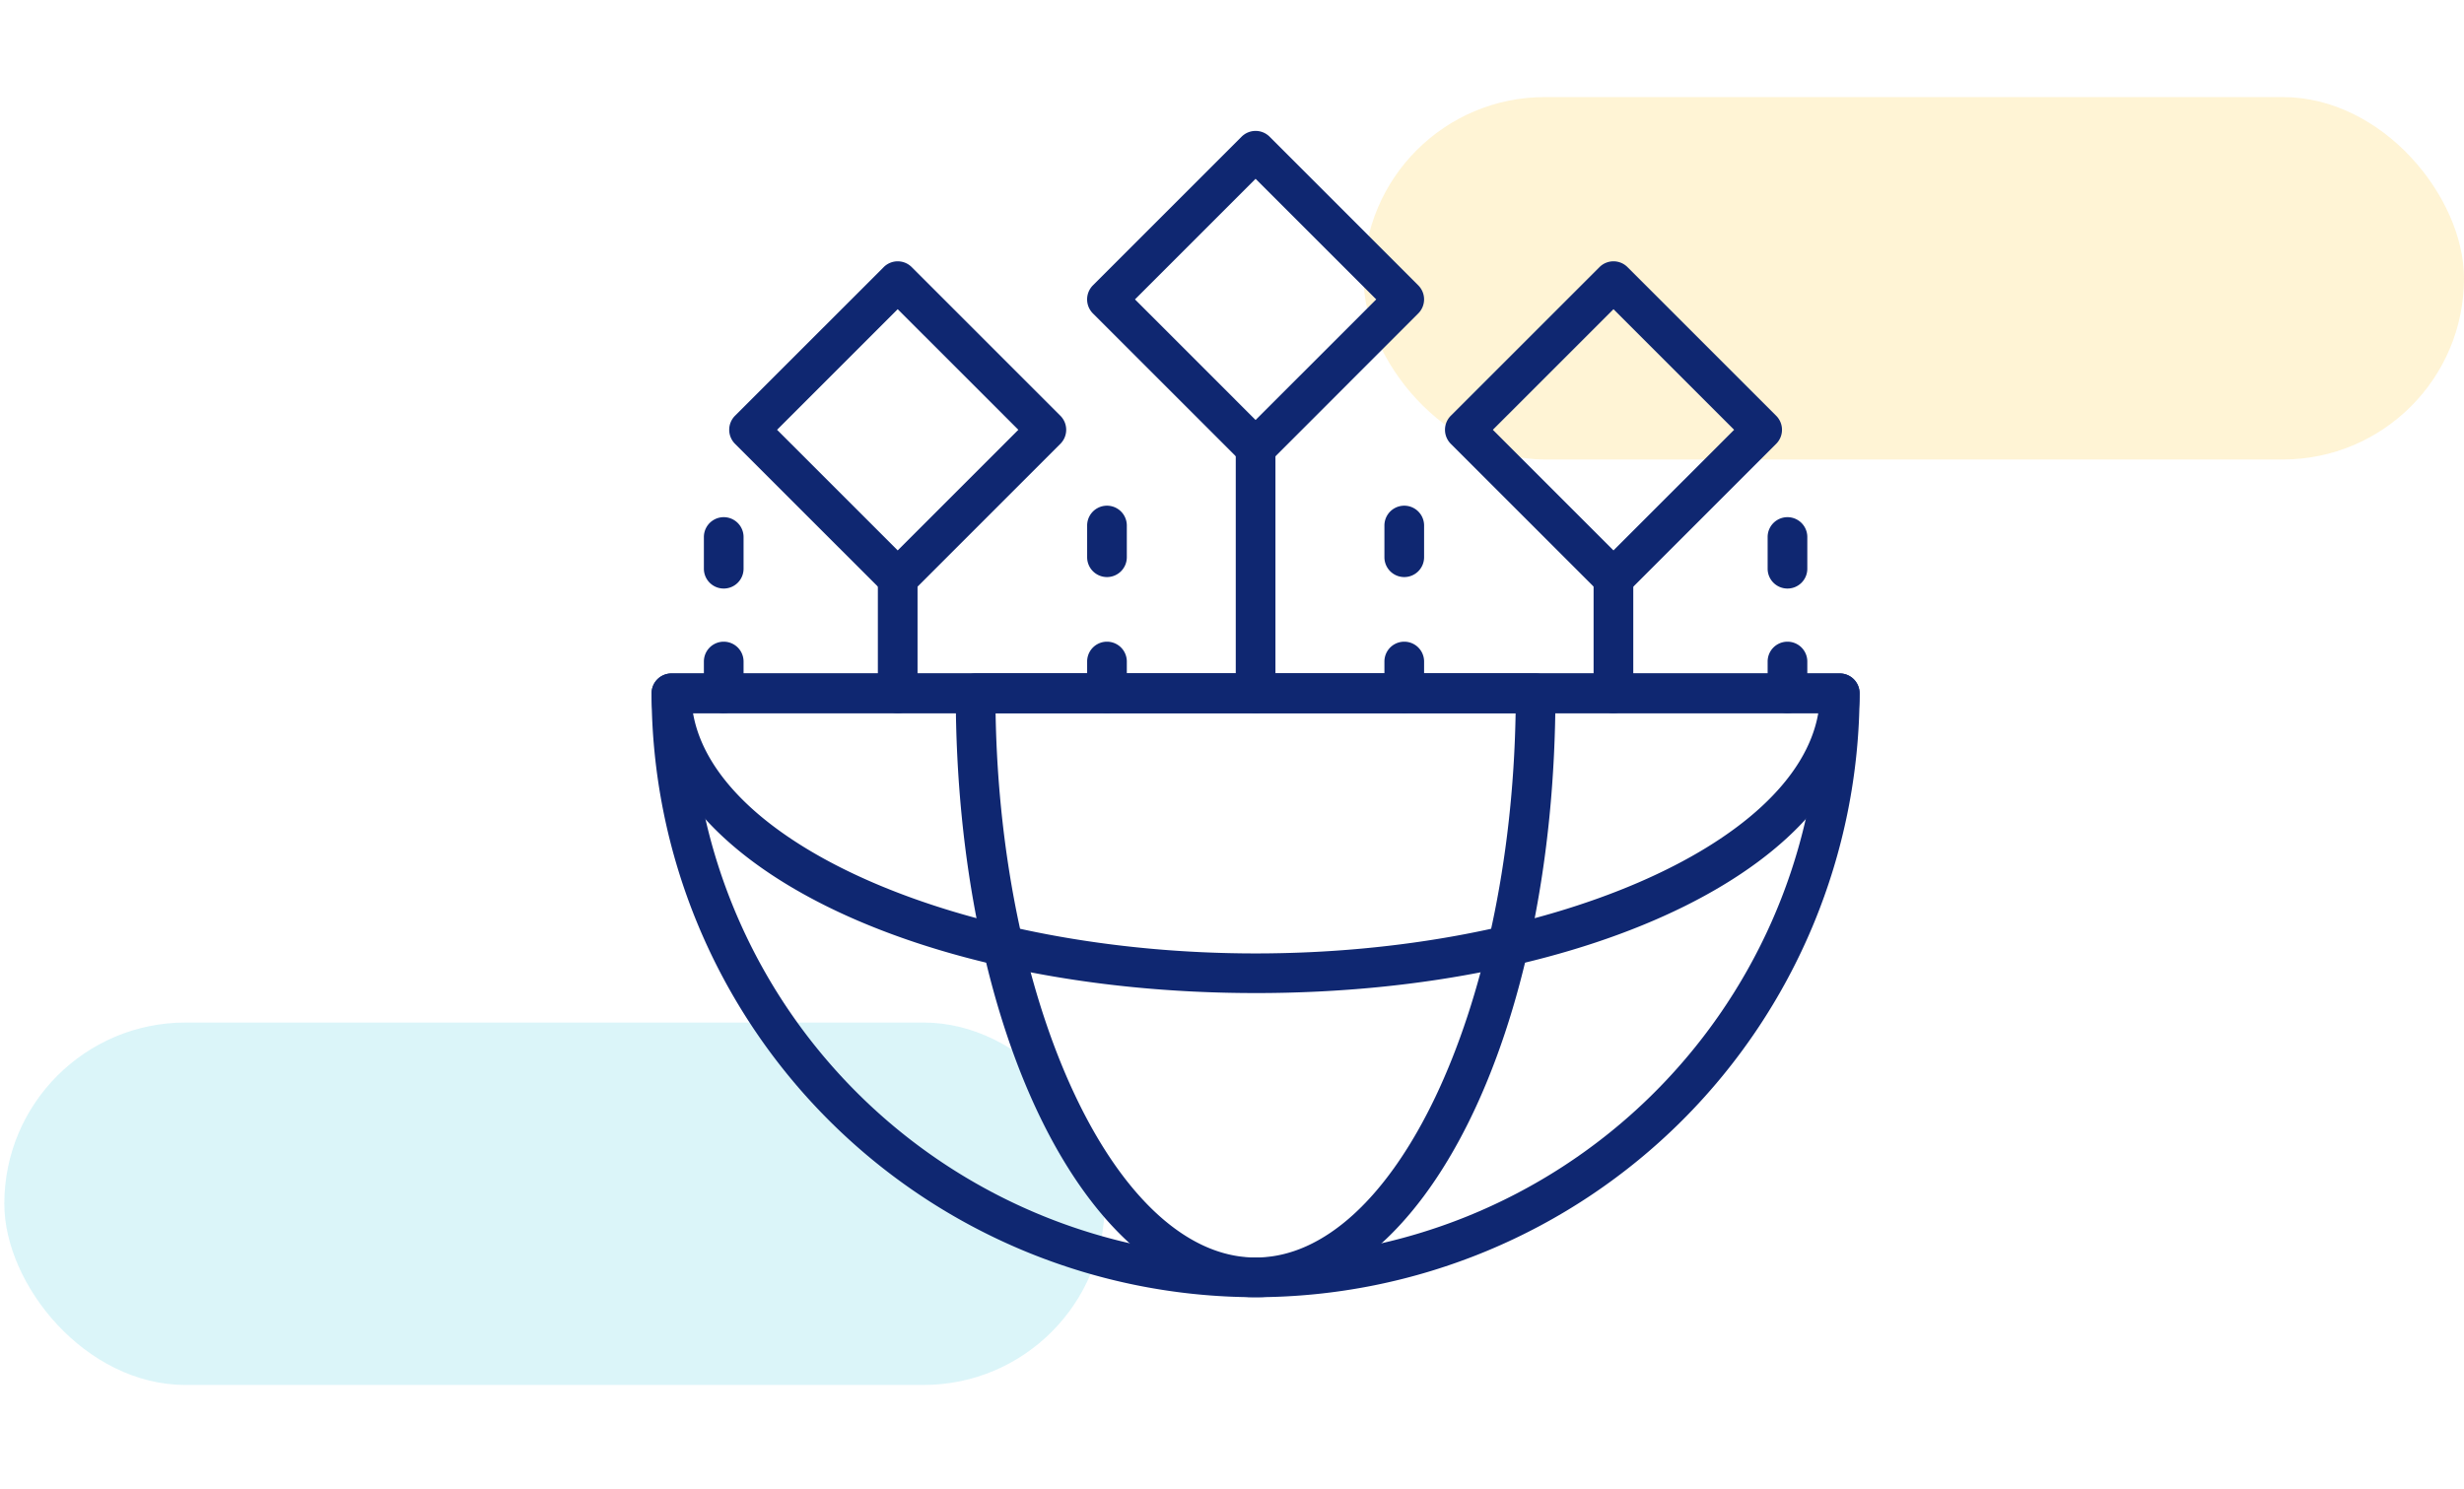 <svg xmlns="http://www.w3.org/2000/svg" xmlns:xlink="http://www.w3.org/1999/xlink" width="190.333" height="115" viewBox="0 0 190.333 115">
  <defs>
    <clipPath id="clip-path">
      <rect id="Rectángulo_44887" data-name="Rectángulo 44887" width="93.313" height="90.105" fill="#0f2771"/>
    </clipPath>
  </defs>
  <g id="Grupo_146519" data-name="Grupo 146519" transform="translate(-179.667 -395)">
    <g id="Grupo_146439" data-name="Grupo 146439">
      <g id="Grupo_143955" data-name="Grupo 143955" transform="translate(0 -5)">
        <rect id="Rectángulo_41430" data-name="Rectángulo 41430" width="85" height="28" rx="14" transform="translate(285 407.5)" fill="#feca2e" opacity="0.2"/>
        <rect id="Rectángulo_41431" data-name="Rectángulo 41431" width="85" height="28" rx="14" transform="translate(180 479)" fill="#4dd0e1" opacity="0.2"/>
        <rect id="Rectángulo_43994" data-name="Rectángulo 43994" width="190" height="115" transform="translate(179.667 400)" fill="none"/>
      </g>
      <g id="Grupo_143957" data-name="Grupo 143957" transform="translate(230 405.114)">
        <g id="Grupo_143956" data-name="Grupo 143956" transform="translate(0 0)" clip-path="url(#clip-path)">
          <path id="Trazado_205923" data-name="Trazado 205923" d="M46.654,72.481A46.707,46.707,0,0,1,0,25.823a1.53,1.53,0,0,1,1.531-1.531H91.78a1.53,1.53,0,0,1,1.531,1.531A46.709,46.709,0,0,1,46.654,72.481M3.09,27.355a43.593,43.593,0,0,0,87.132,0Z" transform="translate(0.001 17.624)" fill="#0f2771"/>
          <path id="Trazado_205924" data-name="Trazado 205924" d="M46.655,48.984C20.492,48.984,0,38.811,0,25.823a1.532,1.532,0,0,1,1.532-1.531H91.78a1.53,1.53,0,0,1,1.531,1.531c0,12.988-20.494,23.162-46.656,23.162M3.2,27.355c1.76,10.212,20.946,18.567,43.459,18.567s41.7-8.355,43.462-18.567Z" transform="translate(0 17.624)" fill="#0f2771"/>
          <path id="Trazado_205925" data-name="Trazado 205925" d="M36.778,72.481c-12.988,0-23.162-20.5-23.162-46.658a1.532,1.532,0,0,1,1.532-1.531H58.407a1.531,1.531,0,0,1,1.532,1.531c0,26.162-10.174,46.658-23.162,46.658M16.693,27.355c.387,22.955,9.427,42.061,20.085,42.061s19.7-19.107,20.085-42.061Z" transform="translate(9.879 17.624)" fill="#0f2771"/>
          <path id="Trazado_205926" data-name="Trazado 205926" d="M43.7,31.085a1.532,1.532,0,0,1-1.532-1.532V20.681a1.532,1.532,0,0,1,3.065,0v8.873A1.532,1.532,0,0,1,43.7,31.085" transform="translate(30.597 13.894)" fill="#0f2771"/>
          <path id="Trazado_205927" data-name="Trazado 205927" d="M27.683,35.322a1.532,1.532,0,0,1-1.532-1.532V14.842a1.532,1.532,0,0,1,3.065,0V33.79a1.532,1.532,0,0,1-1.532,1.532" transform="translate(18.973 9.657)" fill="#0f2771"/>
          <path id="Trazado_205928" data-name="Trazado 205928" d="M34.338,28.386a1.532,1.532,0,0,1-1.532-1.532V24.4a1.532,1.532,0,1,1,3.065,0v2.45a1.532,1.532,0,0,1-1.532,1.532" transform="translate(23.801 16.594)" fill="#0f2771"/>
          <path id="Trazado_205929" data-name="Trazado 205929" d="M34.338,22.294a1.532,1.532,0,0,1-1.532-1.532v-2.45a1.532,1.532,0,0,1,3.065,0v2.45a1.532,1.532,0,0,1-1.532,1.532" transform="translate(23.801 12.175)" fill="#0f2771"/>
          <path id="Trazado_205930" data-name="Trazado 205930" d="M51.493,28.386a1.532,1.532,0,0,1-1.532-1.532V24.4a1.532,1.532,0,1,1,3.065,0v2.45a1.532,1.532,0,0,1-1.532,1.532" transform="translate(36.248 16.594)" fill="#0f2771"/>
          <path id="Trazado_205931" data-name="Trazado 205931" d="M51.493,22.808a1.532,1.532,0,0,1-1.532-1.532v-2.45a1.532,1.532,0,0,1,3.065,0v2.45a1.532,1.532,0,0,1-1.532,1.532" transform="translate(36.248 12.548)" fill="#0f2771"/>
          <path id="Trazado_205932" data-name="Trazado 205932" d="M11.661,31.085a1.532,1.532,0,0,1-1.532-1.532V20.681a1.532,1.532,0,0,1,3.065,0v8.873a1.532,1.532,0,0,1-1.532,1.532" transform="translate(7.349 13.894)" fill="#0f2771"/>
          <path id="Trazado_205933" data-name="Trazado 205933" d="M21.027,28.386A1.532,1.532,0,0,1,19.5,26.854V24.4a1.532,1.532,0,1,1,3.065,0v2.45a1.532,1.532,0,0,1-1.532,1.532" transform="translate(14.144 16.594)" fill="#0f2771"/>
          <path id="Trazado_205934" data-name="Trazado 205934" d="M21.027,22.294A1.532,1.532,0,0,1,19.5,20.762v-2.45a1.532,1.532,0,0,1,3.065,0v2.45a1.532,1.532,0,0,1-1.532,1.532" transform="translate(14.144 12.175)" fill="#0f2771"/>
          <path id="Trazado_205935" data-name="Trazado 205935" d="M3.873,28.386a1.532,1.532,0,0,1-1.532-1.532V24.4a1.532,1.532,0,0,1,3.065,0v2.45a1.532,1.532,0,0,1-1.532,1.532" transform="translate(1.698 16.594)" fill="#0f2771"/>
          <path id="Trazado_205936" data-name="Trazado 205936" d="M3.873,22.808a1.532,1.532,0,0,1-1.532-1.532v-2.45a1.532,1.532,0,0,1,3.065,0v2.45a1.532,1.532,0,0,1-1.532,1.532" transform="translate(1.698 12.548)" fill="#0f2771"/>
          <path id="Trazado_205937" data-name="Trazado 205937" d="M32.51,26.031a1.526,1.526,0,0,1-1.082-.449L19.943,14.1a1.538,1.538,0,0,1,0-2.167L31.428.449a1.532,1.532,0,0,1,2.167,0L45.077,11.932a1.532,1.532,0,0,1,0,2.167L33.6,25.583a1.537,1.537,0,0,1-1.085.449M23.194,13.016l9.316,9.318,9.32-9.318L32.51,3.7Z" transform="translate(14.145 0)" fill="#0f2771"/>
          <path id="Trazado_205938" data-name="Trazado 205938" d="M48.532,31.87a1.526,1.526,0,0,1-1.082-.449L35.965,19.938a1.535,1.535,0,0,1,0-2.167L47.45,6.288a1.53,1.53,0,0,1,2.166,0L61.1,17.771a1.532,1.532,0,0,1,0,2.167L49.616,31.422a1.533,1.533,0,0,1-1.084.449M39.214,18.855l9.318,9.318,9.32-9.318-9.32-9.318Z" transform="translate(25.769 4.236)" fill="#0f2771"/>
          <path id="Trazado_205939" data-name="Trazado 205939" d="M16.489,31.87a1.526,1.526,0,0,1-1.082-.449L3.922,19.938a1.535,1.535,0,0,1,0-2.167L15.407,6.288a1.53,1.53,0,0,1,2.166,0L29.056,17.771a1.532,1.532,0,0,1,0,2.167L17.573,31.422a1.53,1.53,0,0,1-1.084.449M7.171,18.855l9.318,9.318,9.32-9.318-9.32-9.318Z" transform="translate(2.521 4.236)" fill="#0f2771"/>
        </g>
      </g>
    </g>
  </g>
</svg>
